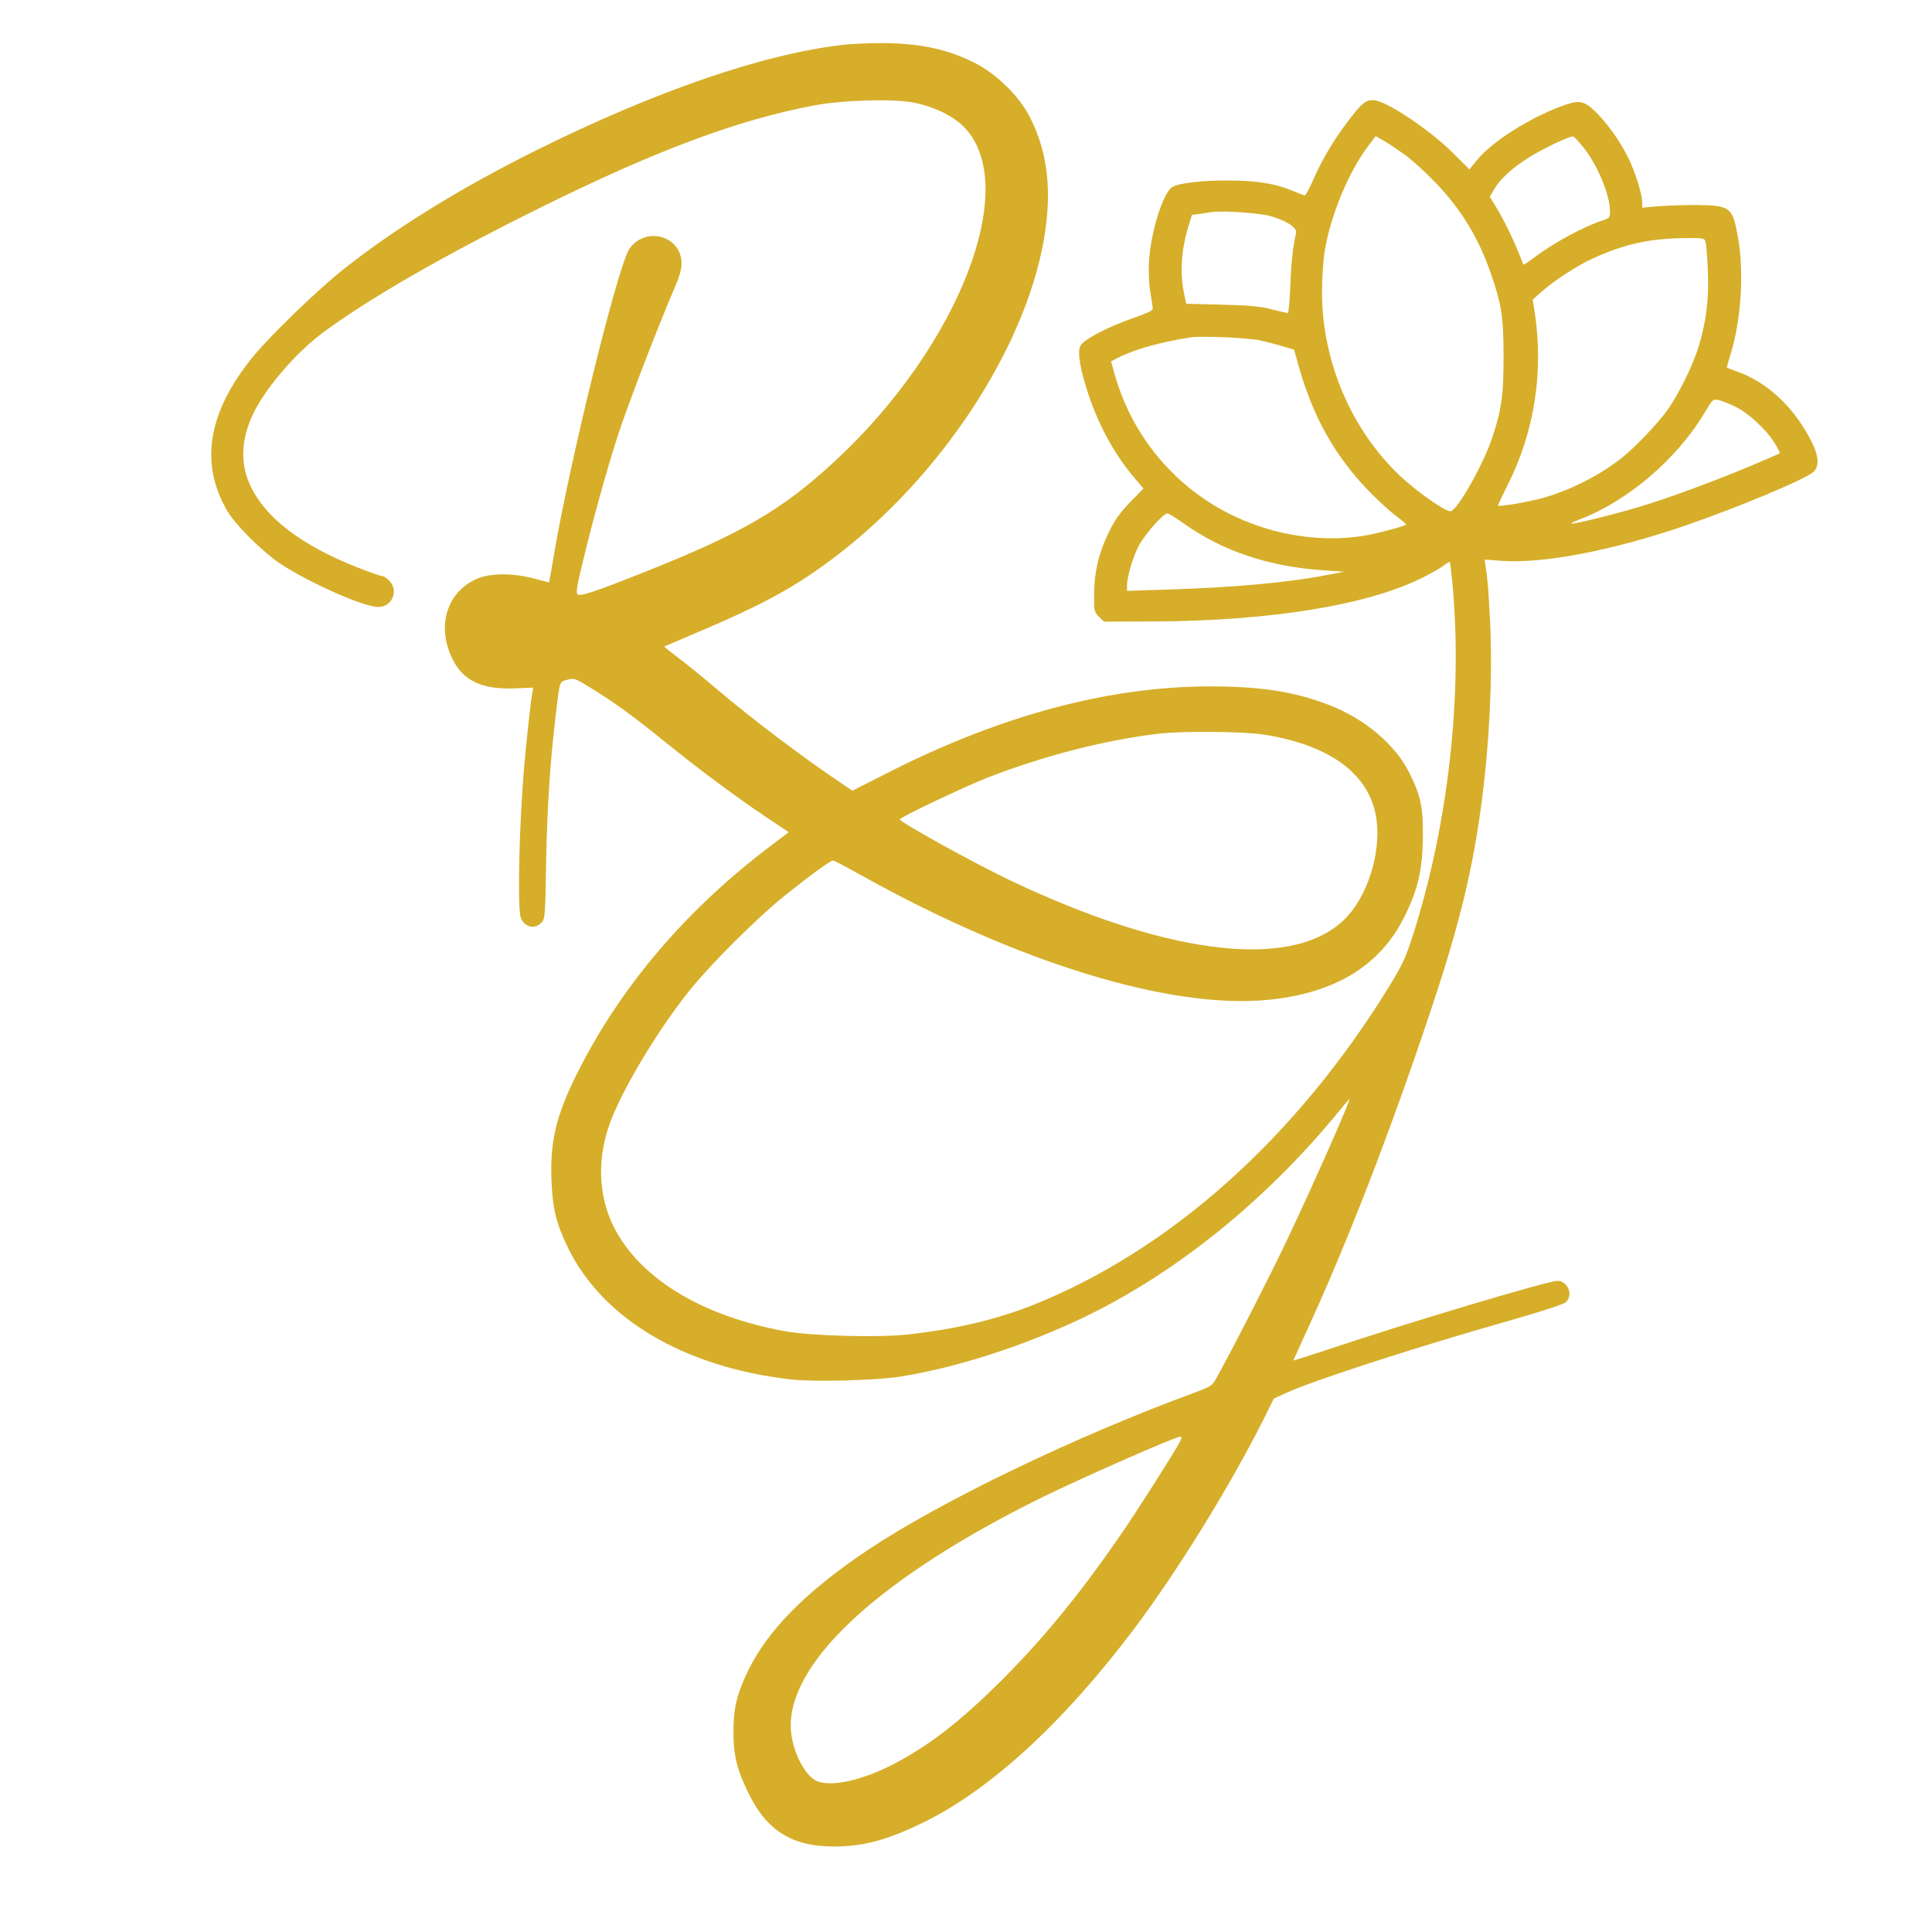 <?xml version="1.0" standalone="no"?>
<!DOCTYPE svg PUBLIC "-//W3C//DTD SVG 20010904//EN"
 "http://www.w3.org/TR/2001/REC-SVG-20010904/DTD/svg10.dtd">
<svg version="1.0" xmlns="http://www.w3.org/2000/svg"
 width="1080pt" height="1080pt" viewBox="0 0 1080 1080"
 preserveAspectRatio="xMidYMid meet">

<g transform="translate(0,1080) scale(0.1,-0.1)"
fill="#d6ae29" stroke="none">
<path d="M4710 10549 c-445 -51 -1051 -260 -1720 -593 -423 -211 -791 -439
-1077 -667 -140 -112 -396 -359 -492 -475 -258 -312 -308 -602 -150 -871 47
-80 198 -229 299 -296 160 -105 459 -238 542 -240 79 -3 120 92 63 148 -13 14
-31 25 -40 25 -9 0 -73 23 -142 50 -305 121 -503 271 -589 446 -60 120 -59
253 3 393 64 147 244 359 404 476 261 192 674 429 1199 689 651 323 1112 496
1543 577 160 30 443 38 558 15 109 -22 215 -73 275 -133 325 -325 -21 -1225
-719 -1871 -295 -273 -519 -403 -1062 -619 -284 -113 -363 -139 -377 -125 -9
9 -2 50 27 169 57 239 138 532 201 725 51 158 229 621 318 826 24 55 36 99 36
129 0 154 -199 211 -291 83 -63 -88 -334 -1187 -424 -1720 -8 -52 -18 -106
-21 -120 l-5 -26 -92 24 c-122 31 -248 28 -321 -8 -164 -79 -216 -269 -124
-449 60 -118 165 -166 345 -159 l104 4 -5 -26 c-8 -38 -34 -280 -46 -415 -28
-333 -38 -788 -19 -844 19 -54 79 -69 116 -28 20 21 21 37 26 342 6 308 21
539 52 805 25 211 21 198 67 210 38 11 42 9 131 -46 129 -79 238 -158 412
-299 186 -151 394 -306 564 -420 l130 -87 -87 -66 c-482 -361 -855 -798 -1098
-1287 -116 -232 -150 -378 -141 -597 6 -156 27 -239 92 -373 195 -399 648
-667 1245 -736 132 -15 478 -6 615 16 312 50 685 170 1013 326 513 244 1014
645 1422 1139 34 41 66 80 72 85 20 22 -198 -473 -357 -807 -95 -198 -291
-582 -387 -755 -21 -39 -30 -44 -123 -79 -660 -242 -1415 -606 -1820 -876
-349 -233 -566 -453 -676 -683 -61 -129 -79 -205 -79 -335 0 -132 18 -207 82
-340 104 -215 247 -304 487 -302 159 1 289 36 486 131 378 183 788 559 1185
1086 243 323 535 796 725 1174 l56 113 77 35 c148 68 755 264 1252 404 171 49
293 89 304 100 42 40 10 119 -48 119 -53 0 -839 -235 -1268 -379 -115 -38
-208 -68 -208 -66 0 1 30 67 66 146 236 512 475 1130 705 1819 150 450 223
743 273 1095 50 347 71 753 56 1062 -10 194 -13 237 -26 321 l-5 34 93 -7
c231 -17 613 55 1020 194 298 102 681 262 725 303 45 42 25 124 -64 262 -89
138 -218 246 -354 296 -35 13 -65 24 -66 25 -1 0 9 36 22 78 58 189 75 453 41
646 -30 173 -42 182 -227 185 -74 0 -173 -3 -221 -7 l-88 -8 0 28 c0 49 -40
175 -81 257 -48 95 -121 196 -188 259 -60 56 -88 59 -186 22 -182 -68 -386
-199 -468 -299 l-43 -53 -87 87 c-134 135 -382 300 -450 300 -44 0 -62 -14
-135 -109 -83 -107 -152 -223 -203 -340 -21 -47 -41 -85 -46 -84 -4 1 -36 14
-71 28 -95 39 -200 56 -354 56 -151 1 -281 -15 -316 -37 -51 -33 -119 -251
-129 -414 -3 -58 -1 -124 7 -170 7 -41 13 -83 14 -92 1 -14 -23 -26 -109 -56
-142 -49 -275 -119 -295 -154 -19 -35 -3 -131 46 -278 59 -175 148 -336 257
-463 l49 -58 -61 -62 c-74 -75 -104 -118 -146 -211 -46 -101 -69 -204 -69
-318 -1 -94 0 -98 27 -125 l28 -28 277 1 c655 3 1196 91 1502 244 47 23 100
53 118 67 18 14 35 23 37 22 1 -2 8 -56 14 -119 59 -624 -24 -1357 -223 -1975
-39 -121 -58 -161 -131 -280 -520 -845 -1221 -1472 -1990 -1780 -203 -81 -436
-136 -702 -165 -166 -18 -536 -8 -683 18 -452 82 -791 282 -945 557 -98 176
-112 390 -38 600 67 188 266 522 449 750 118 147 380 408 534 531 141 113 253
194 267 194 5 0 79 -39 163 -86 871 -485 1715 -744 2259 -694 378 35 632 187
770 462 77 153 103 267 105 448 1 170 -11 230 -76 360 -80 160 -249 302 -451
380 -188 73 -381 103 -657 103 -561 1 -1161 -158 -1780 -469 l-225 -114 -55
37 c-213 142 -511 367 -708 535 -64 55 -156 129 -204 166 -48 36 -86 67 -85
68 1 0 90 38 197 84 358 152 535 249 750 411 594 448 1067 1163 1175 1778 47
270 23 489 -78 686 -61 120 -189 245 -317 308 -155 76 -315 108 -535 106 -66
-1 -154 -5 -195 -10z m3150 -619 c36 -27 109 -93 161 -147 145 -150 242 -308
312 -509 61 -175 72 -245 72 -469 0 -215 -11 -292 -61 -445 -51 -155 -195
-410 -235 -418 -26 -5 -191 111 -285 200 -272 259 -434 640 -434 1026 0 80 7
178 16 233 33 198 133 438 243 584 l41 54 53 -30 c28 -17 81 -53 117 -79z
m990 48 c80 -100 150 -267 150 -361 0 -32 -4 -37 -37 -48 -111 -35 -281 -128
-391 -212 -29 -22 -54 -38 -56 -36 -1 2 -13 31 -26 64 -30 77 -83 185 -127
258 l-35 57 25 43 c32 55 97 115 189 174 76 49 236 125 253 120 6 -2 30 -29
55 -59z m-1748 -386 c91 -26 150 -65 143 -95 -19 -87 -27 -162 -32 -294 -3
-84 -10 -153 -14 -153 -4 0 -45 9 -91 21 -65 17 -125 22 -280 26 l-197 5 -10
47 c-26 121 -19 245 20 378 l22 72 41 5 c22 3 52 8 66 10 57 10 267 -4 332
-22z m2432 -144 c4 -13 10 -86 13 -164 7 -158 -10 -288 -54 -429 -32 -102
-109 -257 -169 -343 -58 -82 -189 -218 -266 -278 -128 -99 -300 -184 -454
-223 -77 -20 -224 -44 -230 -38 -2 1 23 55 55 118 149 297 201 633 150 964
l-11 70 48 43 c70 62 199 147 286 186 172 80 319 113 514 115 108 1 112 0 118
-21z m-2489 -551 c39 -9 97 -24 129 -34 l60 -18 28 -100 c80 -278 199 -490
383 -683 51 -53 120 -117 154 -142 33 -25 60 -48 61 -51 0 -8 -128 -43 -209
-59 -300 -57 -643 16 -908 193 -251 167 -432 417 -513 708 l-19 69 39 20 c94
48 238 88 405 114 62 9 322 -2 390 -17z m2655 -370 c74 -35 180 -134 224 -210
16 -26 27 -49 25 -51 -2 -2 -75 -33 -161 -70 -190 -80 -459 -180 -623 -229
-134 -41 -375 -100 -381 -94 -3 2 17 12 43 22 268 101 545 336 700 595 46 77
49 80 78 74 17 -3 59 -20 95 -37z m-3086 -651 c218 -156 479 -244 786 -264
l115 -8 -90 -17 c-225 -44 -523 -71 -907 -83 l-218 -7 0 30 c0 44 27 141 60
211 30 64 141 192 166 192 7 0 46 -24 88 -54z m441 -1181 c364 -55 585 -209
634 -443 38 -183 -29 -432 -155 -572 -277 -307 -977 -233 -1884 197 -205 98
-620 327 -620 343 0 11 368 185 490 233 314 122 664 212 960 246 130 15 465
12 575 -4z m-460 -3956 c-30 -57 -237 -383 -323 -508 -232 -337 -431 -581
-666 -817 -235 -235 -413 -373 -614 -477 -172 -89 -344 -127 -424 -94 -74 31
-148 186 -148 311 1 370 514 836 1404 1275 233 114 741 338 774 340 9 1 9 -7
-3 -30z"/>
</g>
</svg>
